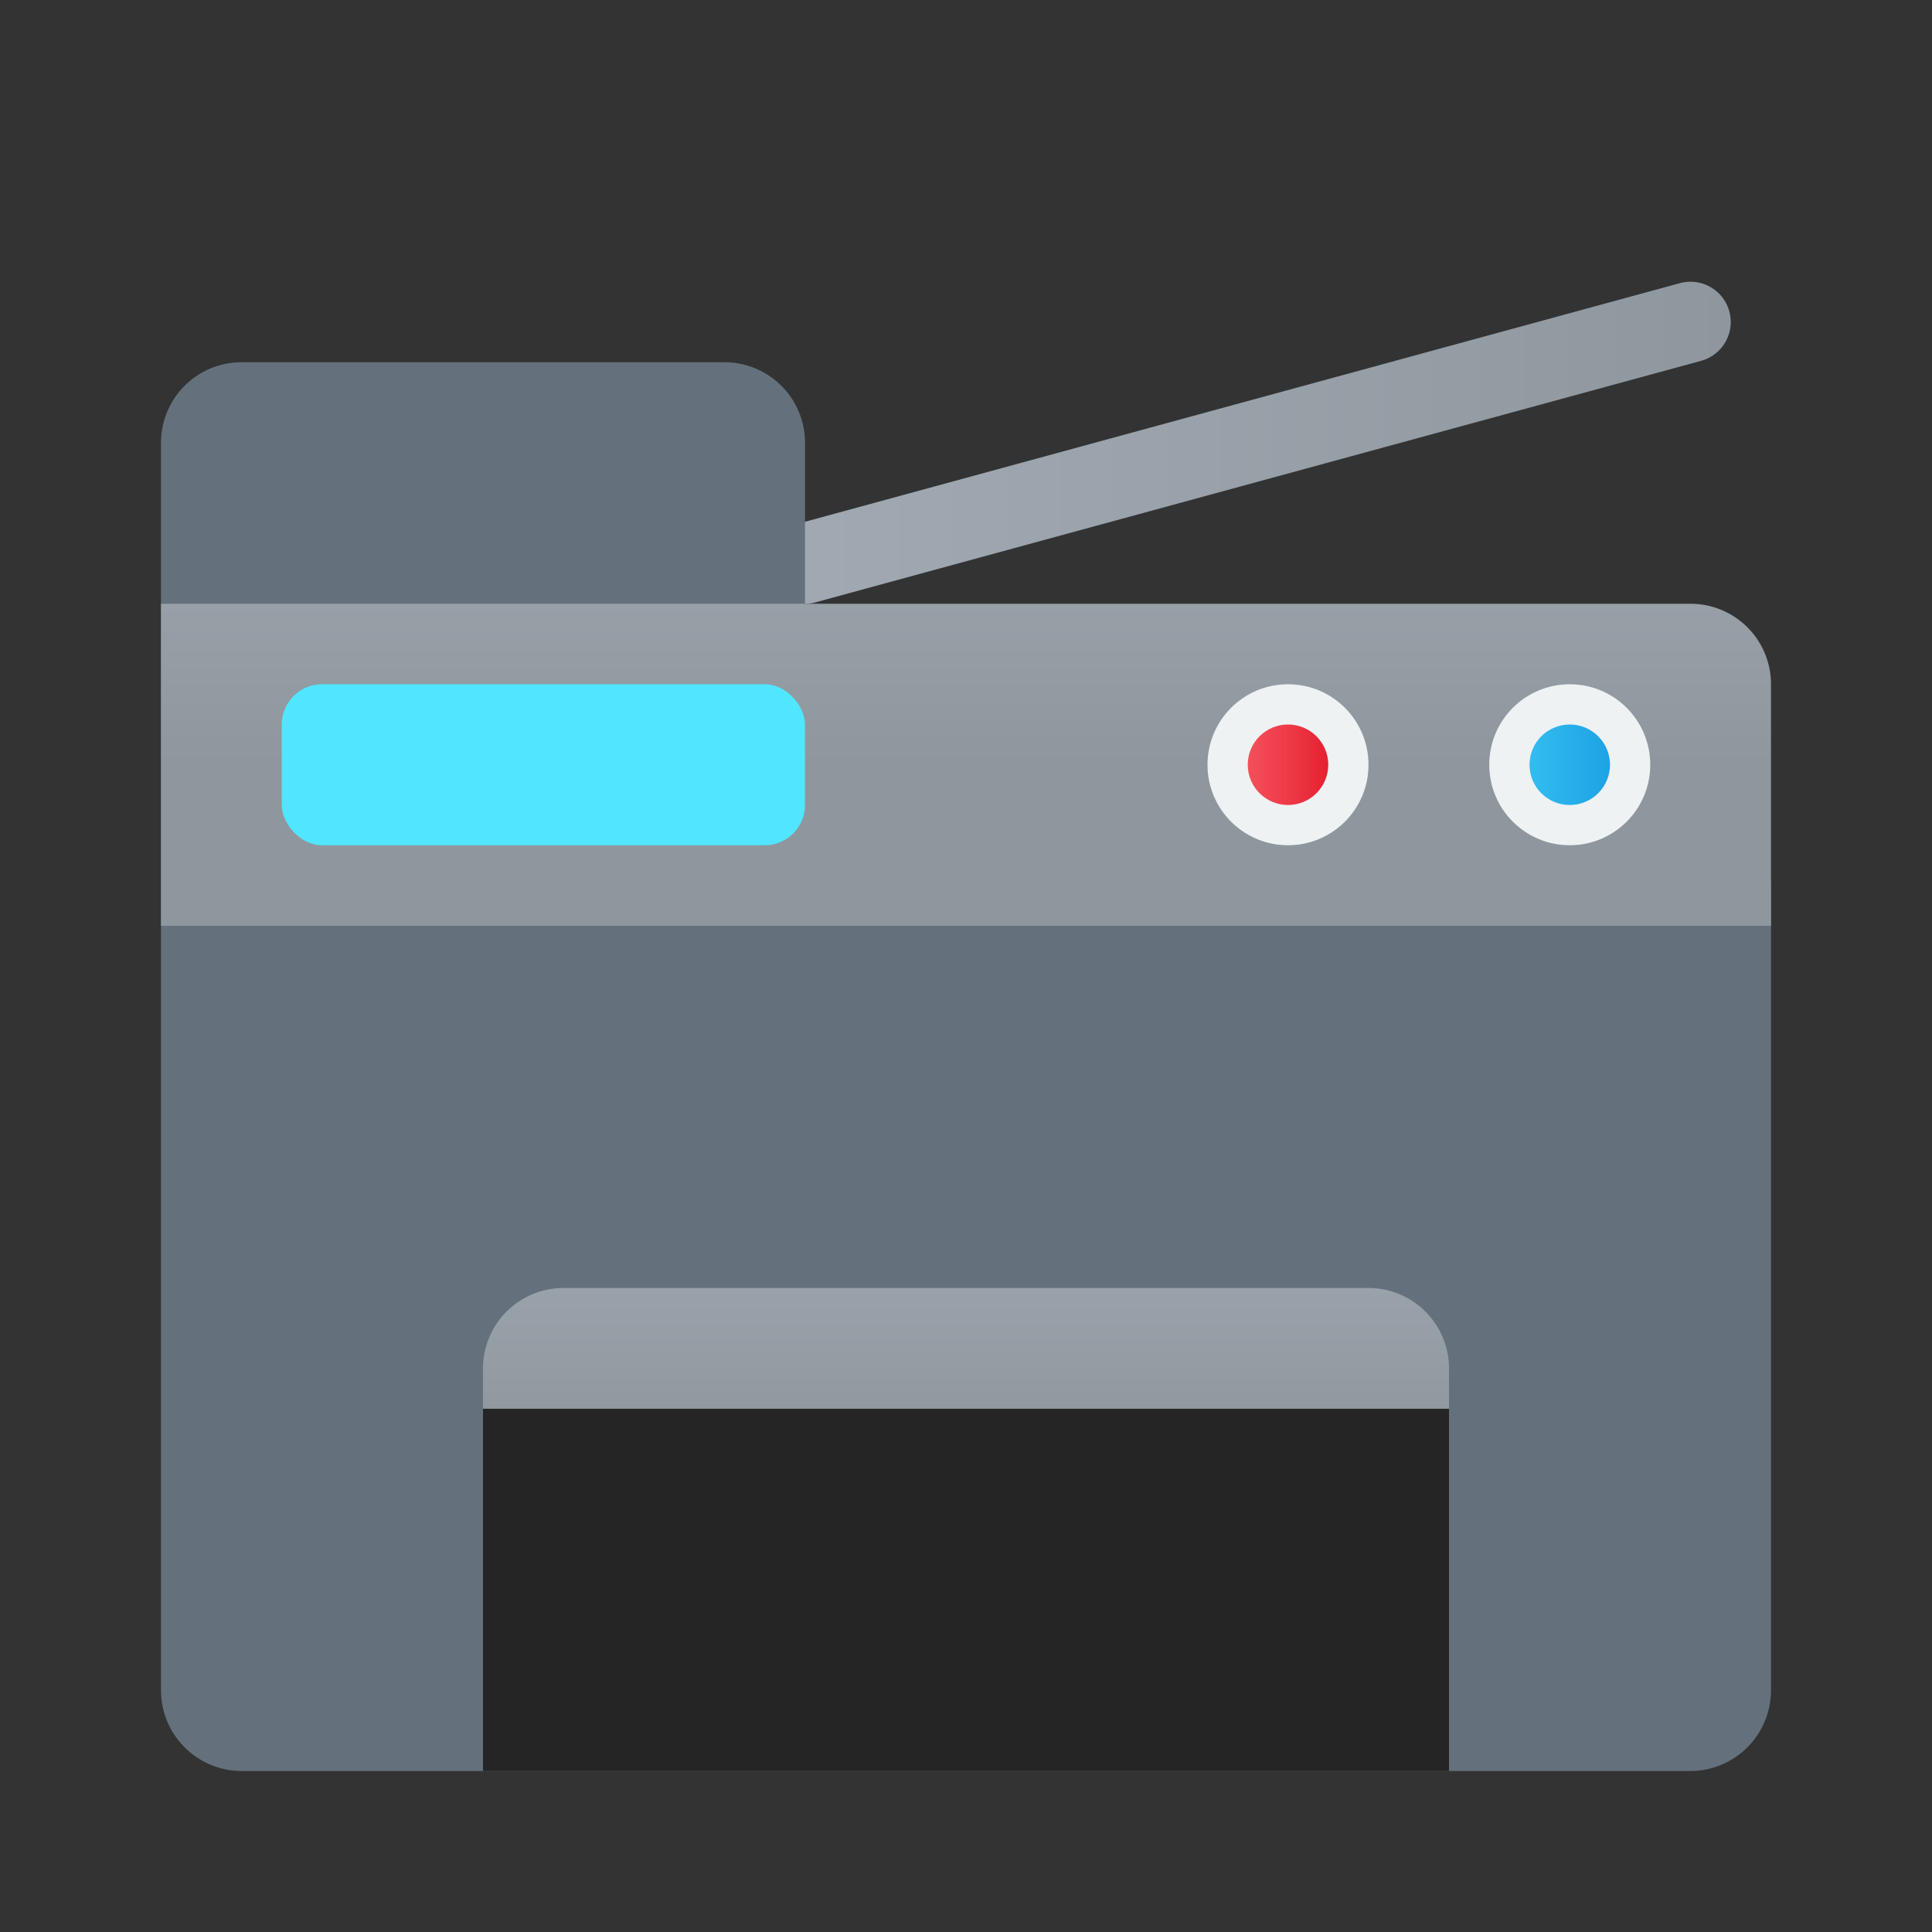 <svg xmlns="http://www.w3.org/2000/svg" xmlns:xlink="http://www.w3.org/1999/xlink" data-name="Слой 1" viewBox="0 0 48 48"><rect x="0" y="0" width="48" height="48" fill="#333333" stroke="none"/><defs><linearGradient id="iF732cLTjXBC5Cy4gzZ3Sa" x1="19" x2="43" y1="11" y2="11" data-name="Безымянный градиент 17" gradientUnits="userSpaceOnUse"><stop offset="0" stop-color="#a1aab3"/><stop offset="1" stop-color="#8f979e"/></linearGradient><linearGradient id="iF732cLTjXBC5Cy4gzZ3Sb" x1="24" x2="24" y1="28.946" y2="35.721" xlink:href="#iF732cLTjXBC5Cy4gzZ3Sa"/><linearGradient id="iF732cLTjXBC5Cy4gzZ3Sc" x1="24" x2="24" y1="9.87" y2="18.993" xlink:href="#iF732cLTjXBC5Cy4gzZ3Sa"/><linearGradient id="iF732cLTjXBC5Cy4gzZ3Sd" x1="31" x2="33" y1="19" y2="19" data-name="Безымянный градиент 121" gradientUnits="userSpaceOnUse"><stop offset="0" stop-color="#f44f5a"/><stop offset=".443" stop-color="#ee3d4a"/><stop offset="1" stop-color="#e52030"/></linearGradient><linearGradient id="iF732cLTjXBC5Cy4gzZ3Se" x1="38" x2="40" y1="19" y2="19" data-name="Безымянный градиент 57" gradientUnits="userSpaceOnUse"><stop offset="0" stop-color="#32bdef"/><stop offset="1" stop-color="#1ea2e4"/></linearGradient></defs><path fill="url(#iF732cLTjXBC5Cy4gzZ3Sa)" d="M19.999,15a1,1,0,0,1-.262-1.965l22-6a1,1,0,0,1,.525,1.93l-22,6A.979.979,0,0,1,19.999,15Z"/><path fill="#64717c" d="M42,20H20V11a2,2,0,0,0-2-2H6a2,2,0,0,0-2,2V42a2.006,2.006,0,0,0,2,2H42a2.006,2.006,0,0,0,2-2V22A2.006,2.006,0,0,0,42,20Z"/><rect width="24" height="9.5" x="12" y="34.5" fill="#252525"/><path fill="url(#iF732cLTjXBC5Cy4gzZ3Sb)" d="M14,32H34a2,2,0,0,1,2,2v1a0,0,0,0,1,0,0H12a0,0,0,0,1,0,0V34A2,2,0,0,1,14,32Z"/><path fill="url(#iF732cLTjXBC5Cy4gzZ3Sc)" d="M4,23H44V17a2,2,0,0,0-2-2H4Z"/><rect width="13" height="4" x="7" y="17" fill="#50e6ff" rx="1"/><circle cx="32" cy="19" r="2" fill="#eef2f3"/><circle cx="39" cy="19" r="2" fill="#eef2f3"/><circle cx="32" cy="19" r="1" fill="url(#iF732cLTjXBC5Cy4gzZ3Sd)"/><circle cx="39" cy="19" r="1" fill="url(#iF732cLTjXBC5Cy4gzZ3Se)"/></svg>